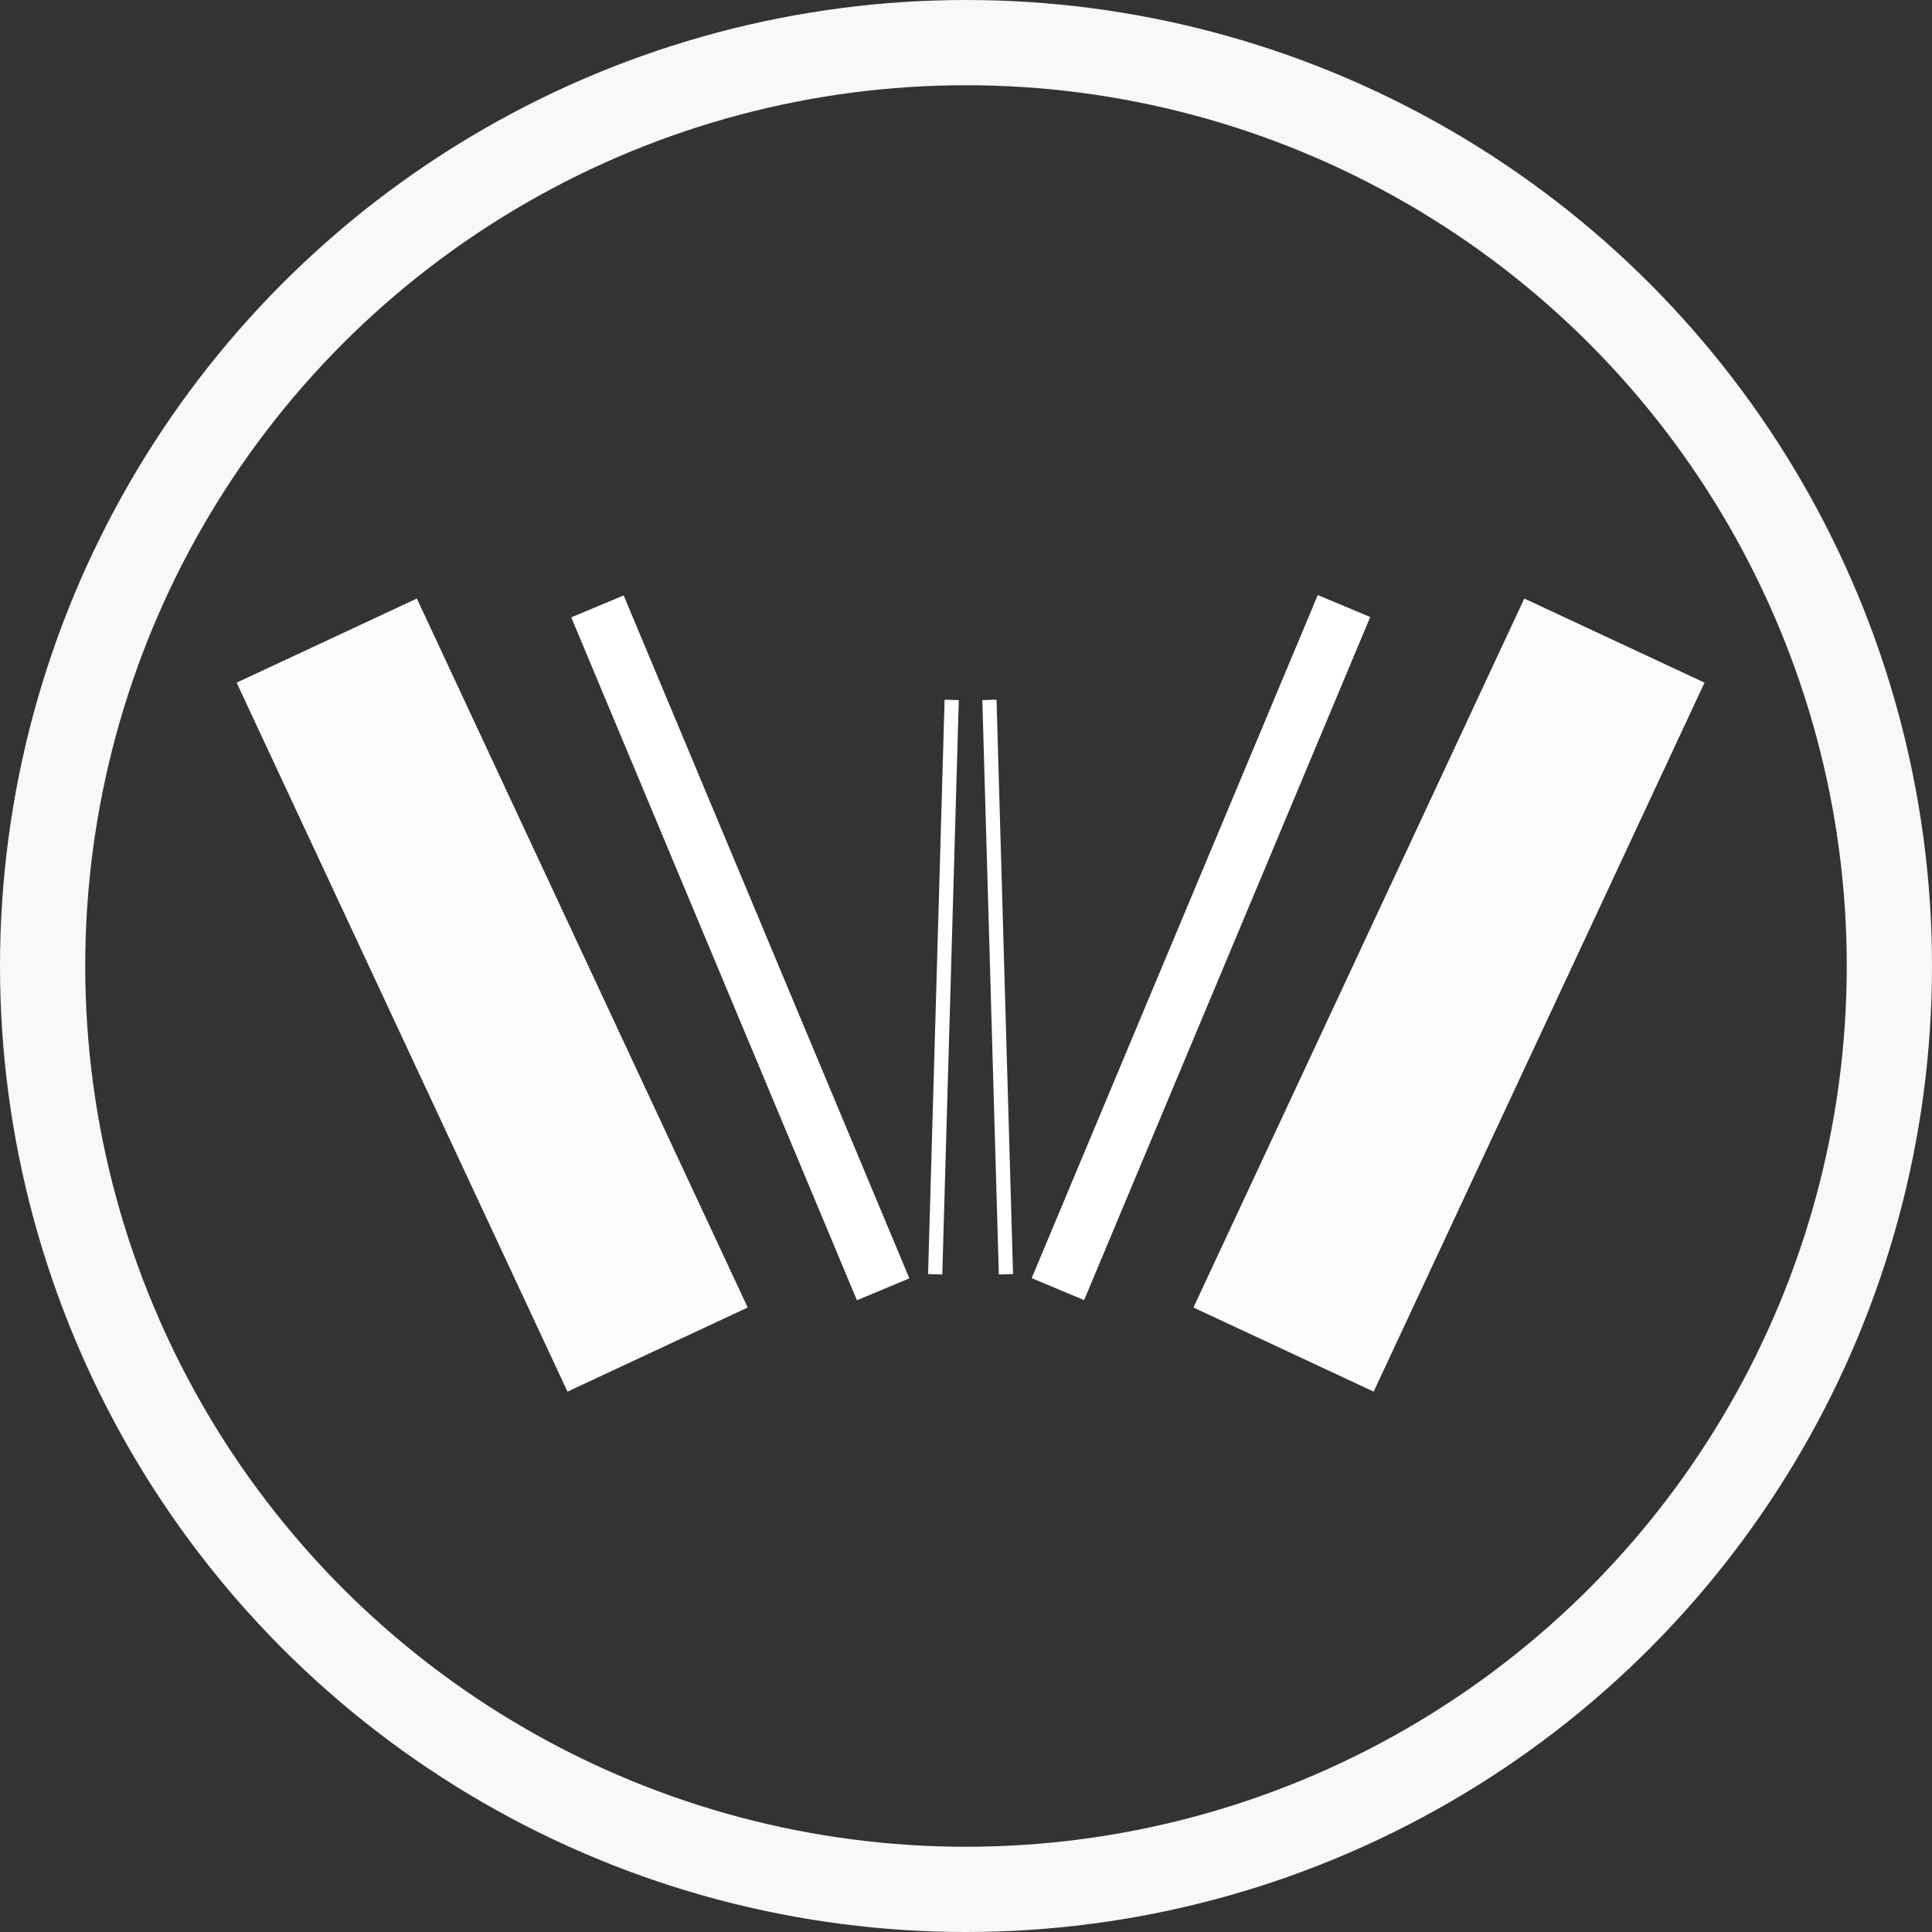 <svg xmlns="http://www.w3.org/2000/svg" width="68" height="68" viewBox="0 0 68 68">
  <rect x="0" y="0" width="68" height="68" fill="#333333" stroke="none"/>
  <defs>
    <style>
      .cls-1 {
        fill: #fff;
        stroke-width: 0.5px;
      }

      .cls-1, .cls-3 {
        stroke: #fff;
      }

      .cls-2, .cls-3, .cls-6 {
        fill: none;
      }

      .cls-2 {
        stroke: #fcfcfc;
        stroke-width: 7px;
      }

      .cls-3 {
        stroke-width: 2px;
      }

      .cls-4 {
        fill: rgba(255,255,255,0);
        stroke: #f8f8f8;
        stroke-width: 3px;
      }

      .cls-5 {
        stroke: none;
      }
    </style>
  </defs>
  <g id="Logo" transform="translate(-292 -8)">
    <g id="Group_2" data-name="Group 2">
      <path id="Path_13" data-name="Path 13" class="cls-1" d="M7.788,0,5.111,6.416,4.543,7.777,4.089,8.866l-.073.175-.771,1.847L0,18.666" transform="translate(318.226 35.425) rotate(-21)"/>
      <line id="Line_4" data-name="Line 4" class="cls-2" x2="11.645" y2="24.953" transform="translate(303.5 30.547)"/>
      <path id="Path_14" data-name="Path 14" class="cls-3" d="M0,0,2.573,8.577l1.014,3.379,3.9,13" transform="translate(313.029 29.343) rotate(-6)"/>
      <path id="Path_15" data-name="Path 15" class="cls-1" d="M7.788,18.666,5.111,12.25l-.568-1.361L4.089,9.8l-.073-.175L3.245,7.777,0,0" transform="translate(327.406 52.851) rotate(-159)"/>
      <path id="Path_17" data-name="Path 17" class="cls-2" d="M11.645,0,8.006,7.8,0,24.953" transform="translate(337.177 30.547)"/>
      <path id="Path_16" data-name="Path 16" class="cls-3" d="M0,24.953l2.573-8.577L3.587,13l3.9-13" transform="matrix(-0.995, -0.105, 0.105, -0.995, 336.684, 54.159)"/>
      <g id="Ellipse_1" data-name="Ellipse 1" class="cls-4" transform="translate(292 8)">
        <circle class="cls-5" cx="34" cy="34" r="34"/>
        <circle class="cls-6" cx="34" cy="34" r="32.5"/>
      </g>
    </g>
  </g>
</svg>
